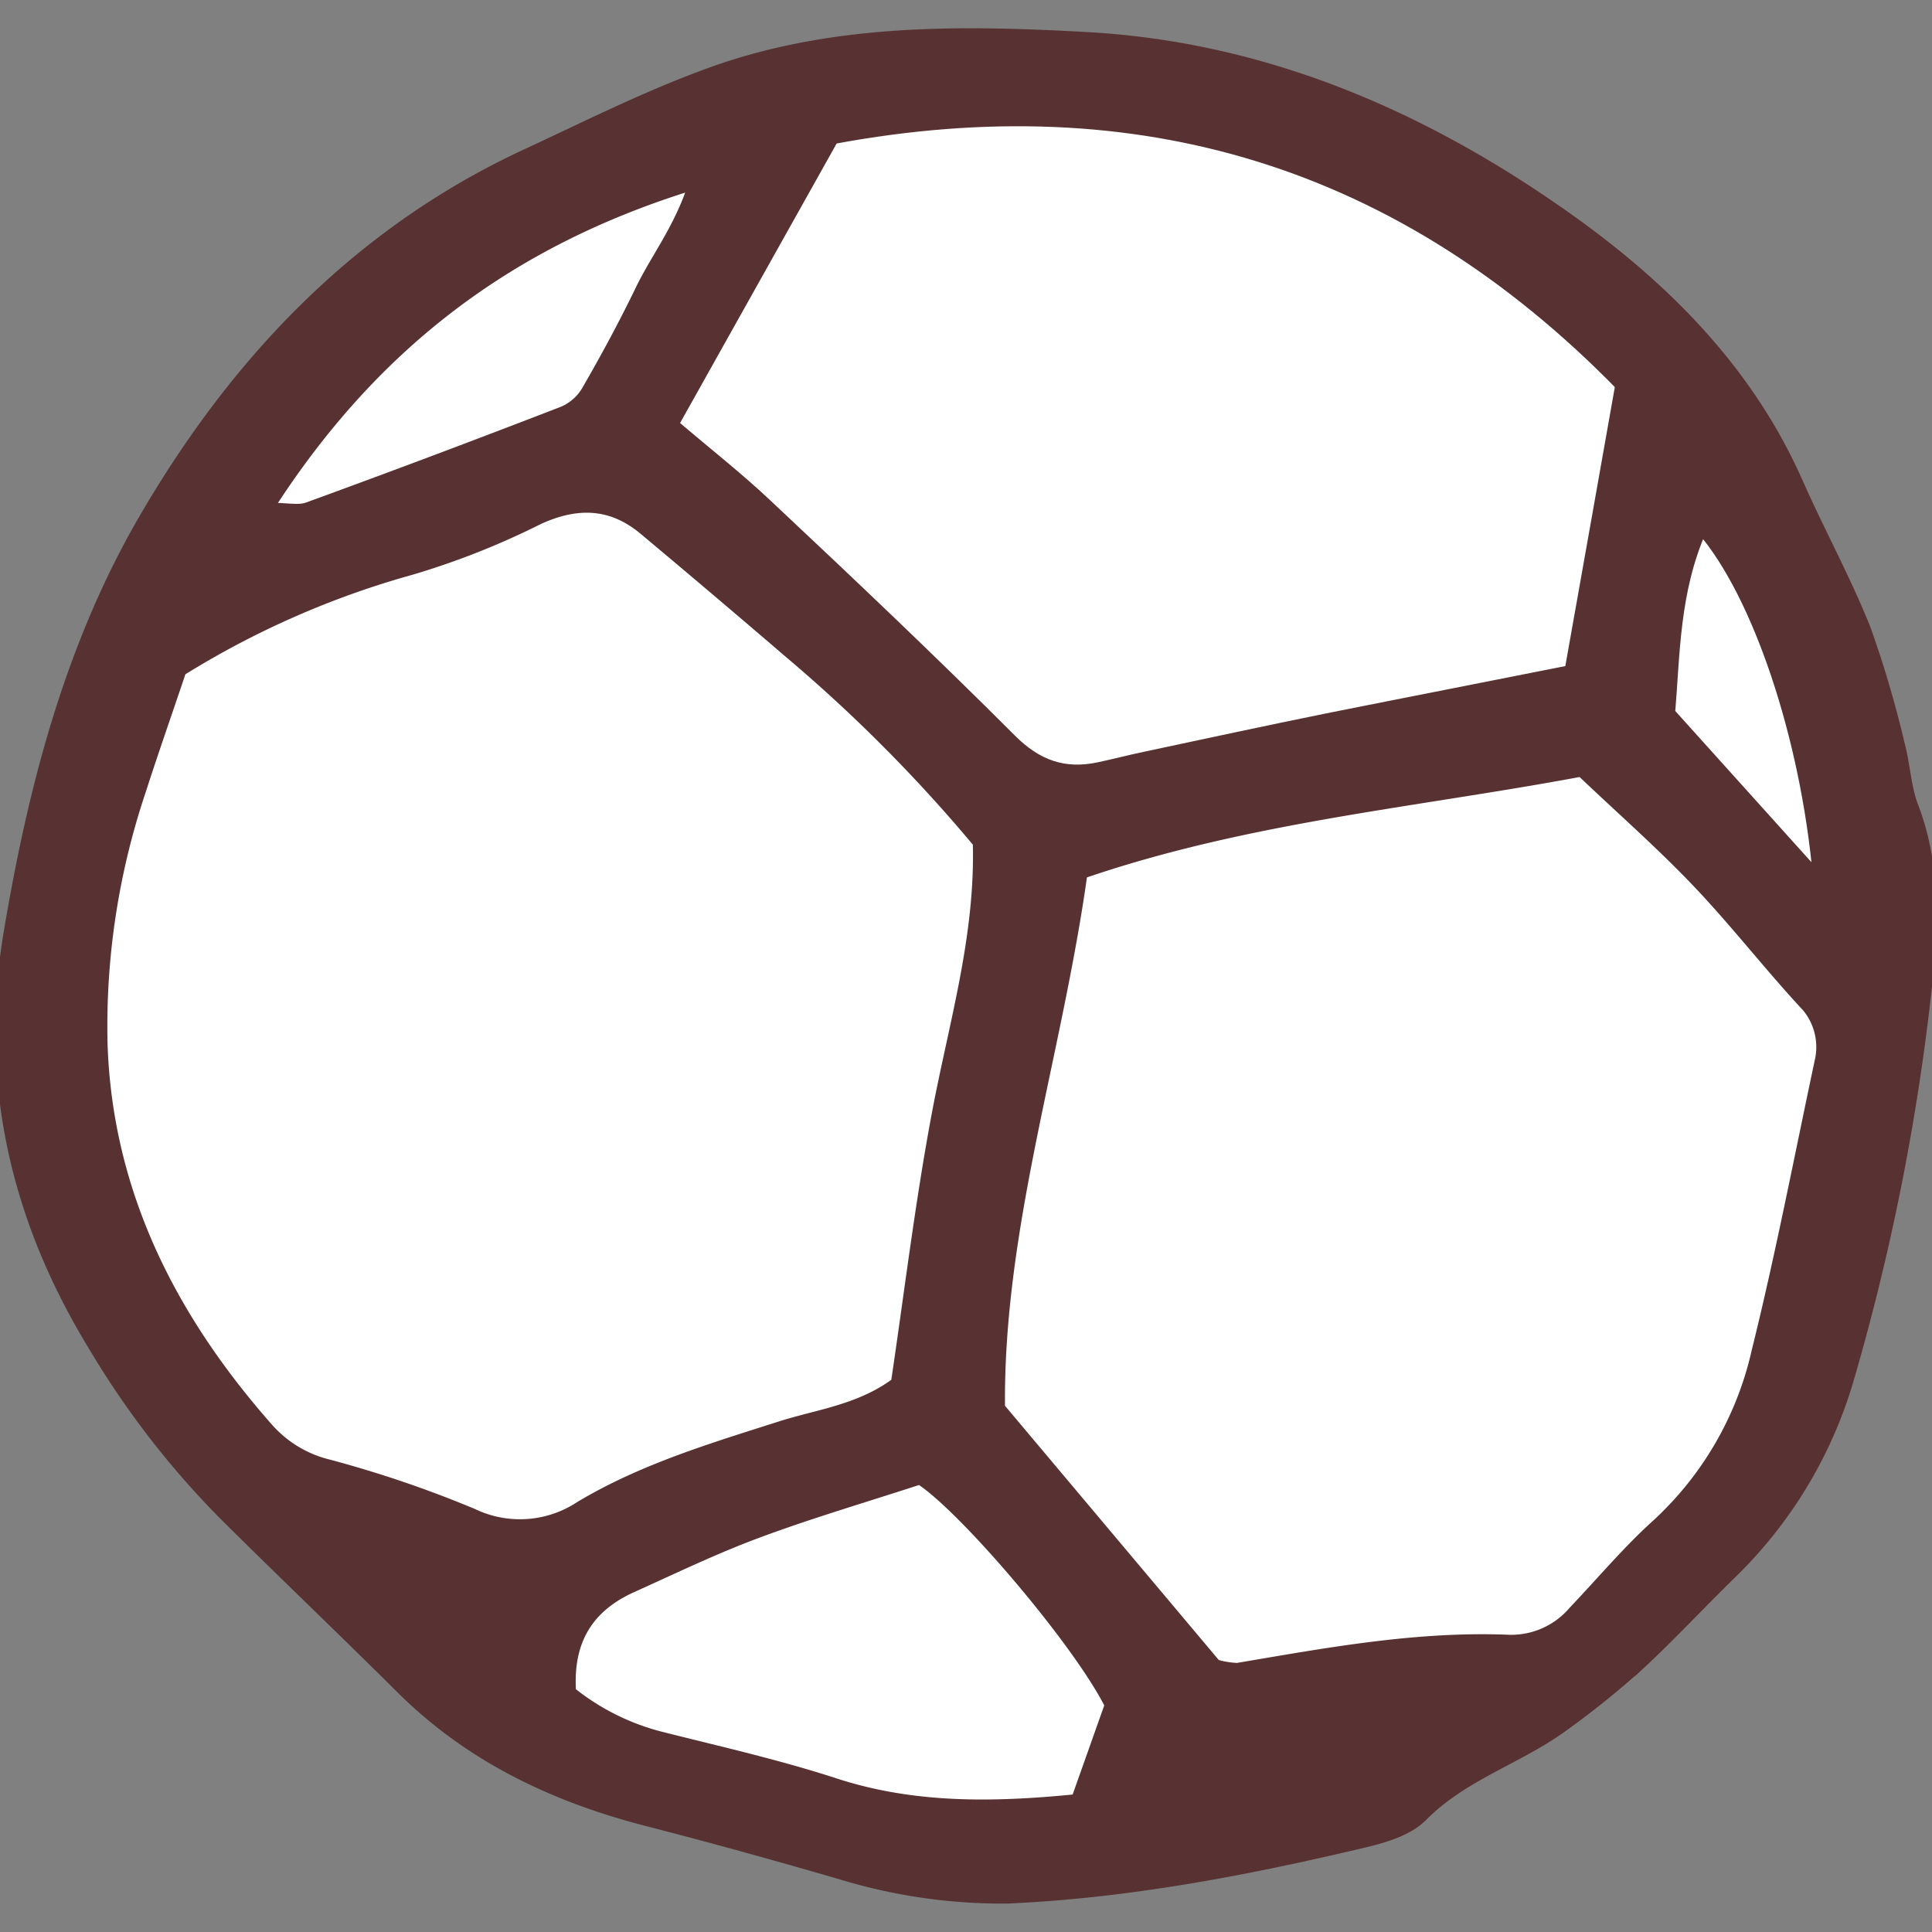 <!DOCTYPE svg PUBLIC "-//W3C//DTD SVG 1.1//EN" "http://www.w3.org/Graphics/SVG/1.1/DTD/svg11.dtd">
<!-- Uploaded to: SVG Repo, www.svgrepo.com, Transformed by: SVG Repo Mixer Tools -->
<svg width="800px" height="800px" viewBox="0 -3.52 205.87 205.87" xmlns="http://www.w3.org/2000/svg" fill="#583232" stroke="#583232">
<rect x="0" y="-3.52" width="205.87" height="205.87" fill="#808080" stroke="none"/>
<g id="SVGRepo_bgCarrier" stroke-width="0"/>
<g id="SVGRepo_tracerCarrier" stroke-linecap="round" stroke-linejoin="round"/>
<g id="SVGRepo_iconCarrier"> <defs> <style>.cls-1{fill:#ffffff;}</style> </defs> <g id="Layer_2" data-name="Layer 2"> <g id="Layer_1-2" data-name="Layer 1"> <path d="M107.34,198.82a58.89,58.89,0,0,1-17.79-2.58c-6.89-2-13.77-3.91-20.7-5.69C59,188,50.05,183.76,42.72,176.47c-6.29-6.26-12.72-12.38-19-18.63a93,93,0,0,1-13.64-17.62C1.66,126.54-1.79,111.86.89,95.85,3.51,80.24,7.49,65,15.55,51.3,25.3,34.69,38.23,21.13,56,12.88c6.23-2.89,12.41-6,18.81-8.38,13.16-5,27-4.87,40.71-4.12,19.16,1,36.18,8.37,51.6,19.32,10.34,7.35,19.23,16.25,24.5,28.17,2.31,5.22,5.07,10.25,7.19,15.54a112.35,112.35,0,0,1,3.64,12.31c.6,2.2.67,4.58,1.47,6.69,2.46,6.39,2.1,13,1.41,19.53a244.33,244.33,0,0,1-8.2,41.22,47.5,47.5,0,0,1-12.68,21.13c-3.27,3.19-6.38,6.56-9.73,9.66a93.88,93.88,0,0,1-8,6.45c-4.8,3.54-10.75,5.24-15.1,9.65-1.49,1.51-4,2.28-6.2,2.8C132.89,195.82,120.26,198.25,107.34,198.82ZM19.34,68c-1.56,4.59-3,8.63-4.3,12.69a78.8,78.8,0,0,0-4.1,27c.52,15.82,7.29,29.16,17.61,40.87A12.49,12.49,0,0,0,35,152.49a120.4,120.4,0,0,1,15.42,5.19,11.57,11.57,0,0,0,11.37-.77c6.68-4,14.06-6.2,21.42-8.55,4-1.27,8.39-1.76,12.25-4.62,1.42-9.53,2.58-19.16,4.36-28.67s4.64-18.85,4.36-28.82a163.41,163.41,0,0,0-19.86-20Q76.5,59.58,68.61,53c-3.45-2.88-7.1-3-11.18-1.12A82.43,82.43,0,0,1,43.9,57.22,94,94,0,0,0,19.34,68Zm96,21.56c-2.71,19.44-9,37.75-8.76,56.8l23,27.35a9.37,9.37,0,0,0,2.25.37c9.59-1.59,19.16-3.37,29-3a8.67,8.67,0,0,0,6.81-3.07c2.95-3.1,5.72-6.41,8.89-9.27a35.6,35.6,0,0,0,10.59-18.3c2.55-10.25,4.54-20.64,6.74-31a6.64,6.64,0,0,0-1.85-6.26c-3.86-4.21-7.37-8.74-11.32-12.86s-8.19-7.86-12.22-11.68C150.59,82.08,132.89,83.59,115.37,89.6ZM71.83,41.67c3.56,3,6.9,5.65,10,8.56,8.73,8.25,17.46,16.52,26,25,2.74,2.74,5.6,3.75,9.24,3,1.68-.35,3.34-.79,5-1.14,6.44-1.37,12.87-2.76,19.32-4.07,8.67-1.76,17.35-3.45,25.91-5.15,1.84-10.34,3.62-20.39,5.38-30.32-23.32-23.82-51.25-32.3-83.78-26.24ZM60.88,176.73a25.2,25.2,0,0,0,9.71,4.79c6.1,1.54,12.25,2.92,18.22,4.86,8.39,2.73,16.84,2.66,25.85,1.77,1.23-3.46,2.45-6.92,3.55-10-3.39-6.72-15.54-20.93-20.21-24-5.88,1.92-11.62,3.6-17.21,5.68-4.54,1.68-8.91,3.83-13.34,5.79C62.75,167.71,60.53,171.29,60.88,176.73ZM28.71,50.55c1.92,0,3.12.3,4.07,0q13.67-5,27.25-10.23A5.37,5.37,0,0,0,62.52,38c2-3.47,3.91-7,5.64-10.6,1.64-3.44,4.12-6.51,5.65-11.19C54.06,22.32,39.67,33.45,28.71,50.55Zm165,39.27c-1.33-14.84-6.41-30-12.33-36.84-2.89,6.55-2.82,13.27-3.34,19.44Z"/> <path class="cls-1" d="M19.34,68A94,94,0,0,1,43.9,57.22a82.43,82.43,0,0,0,13.53-5.36C61.51,50,65.16,50.1,68.61,53Q76.5,59.6,84.3,66.3a163.41,163.41,0,0,1,19.86,20c.28,10-2.57,19.3-4.36,28.82s-2.94,19.14-4.36,28.67c-3.86,2.86-8.25,3.35-12.25,4.62-7.36,2.35-14.74,4.55-21.42,8.55a11.57,11.57,0,0,1-11.37.77A120.4,120.4,0,0,0,35,152.49a12.49,12.49,0,0,1-6.43-3.91c-10.32-11.71-17.09-25.05-17.61-40.87a78.8,78.8,0,0,1,4.1-27C16.36,76.67,17.78,72.63,19.34,68Z"/> <path class="cls-1" d="M115.37,89.6c17.52-6,35.22-7.52,53.11-10.86,4,3.82,8.3,7.58,12.22,11.68s7.46,8.65,11.32,12.86a6.64,6.64,0,0,1,1.85,6.26c-2.2,10.34-4.19,20.73-6.74,31a35.6,35.6,0,0,1-10.59,18.3c-3.17,2.86-5.94,6.17-8.89,9.27a8.67,8.67,0,0,1-6.81,3.07c-9.8-.41-19.37,1.37-29,3a9.37,9.37,0,0,1-2.25-.37l-23-27.35C106.4,127.35,112.66,109,115.37,89.6Z"/> <path class="cls-1" d="M71.83,41.67l17-30.35c32.53-6.06,60.46,2.42,83.78,26.24-1.76,9.93-3.54,20-5.38,30.32C158.7,69.58,150,71.27,141.35,73c-6.45,1.31-12.88,2.7-19.32,4.07-1.68.35-3.34.79-5,1.14-3.64.76-6.5-.25-9.24-3-8.5-8.5-17.23-16.77-26-25C78.73,47.32,75.39,44.71,71.83,41.67Z"/> <path class="cls-1" d="M60.88,176.73c-.35-5.44,1.87-9,6.57-11.09,4.43-2,8.8-4.11,13.34-5.79,5.59-2.08,11.33-3.76,17.21-5.68,4.67,3,16.82,17.25,20.21,24-1.1,3.09-2.32,6.55-3.55,10-9,.89-17.46,1-25.85-1.77-6-1.94-12.12-3.32-18.22-4.86A25.2,25.2,0,0,1,60.88,176.73Z"/> <path class="cls-1" d="M28.71,50.55c11-17.1,25.35-28.23,45.1-34.32-1.53,4.68-4,7.75-5.65,11.19C66.43,31,64.51,34.55,62.52,38A5.37,5.37,0,0,1,60,40.27Q46.46,45.51,32.78,50.5C31.83,50.85,30.63,50.55,28.71,50.55Z"/> <path class="cls-1" d="M193.67,89.82,178,72.42c.52-6.17.45-12.89,3.34-19.44C187.26,59.86,192.34,75,193.67,89.82Z"/> </g> </g> </g>
</svg>